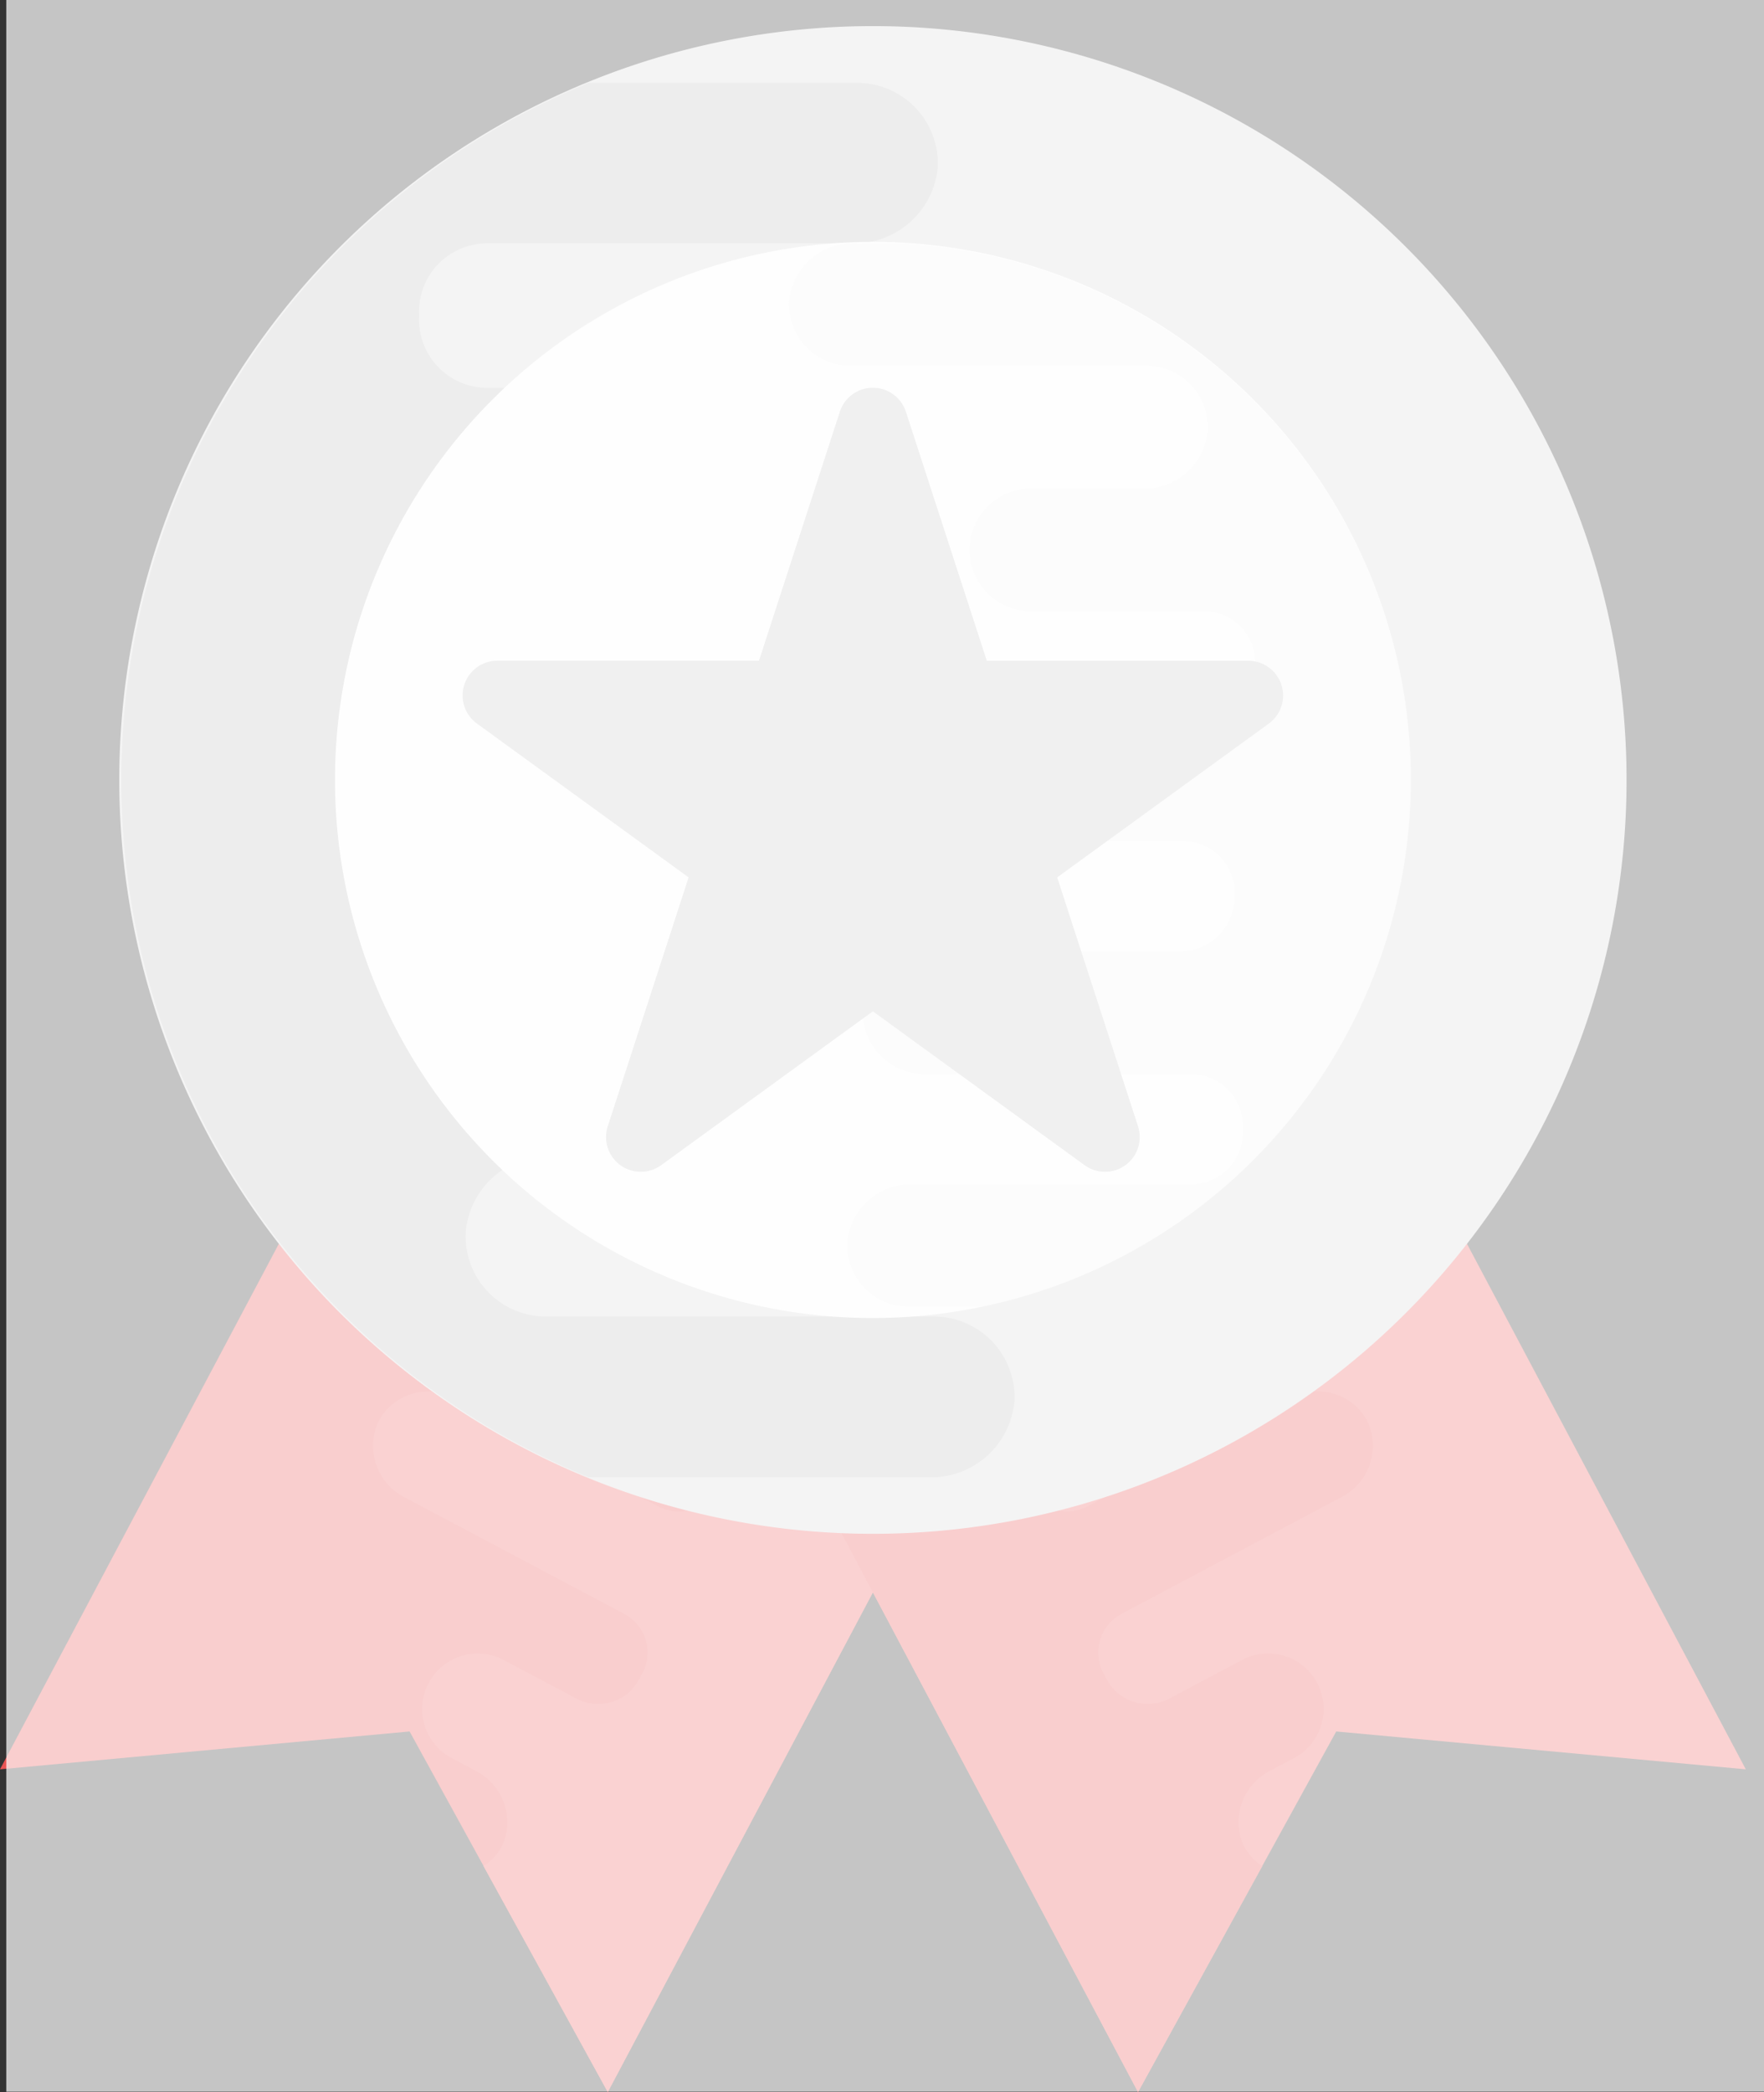 <svg xmlns="http://www.w3.org/2000/svg" width="58.207" height="69.013" viewBox="0 0 58.207 69.013">
  <rect x="0" y="0" width="58.207" height="69.013" fill="#333333" stroke="none"/>
  <g id="Grupo_112" data-name="Grupo 112" transform="translate(-24.793 -173)">
    <g id="medal" transform="translate(24.793 173.861)">
      <path id="Trazado_57" data-name="Trazado 57" d="M54.475,221.248,39.592,249.289l13.515-1.249,6.541,11.894,14.883-28.041Z" transform="translate(-39.592 -191.784)" fill="#e95454"/>
      <g id="Grupo_83" data-name="Grupo 83" transform="translate(12.296 29.464)">
        <path id="Trazado_58" data-name="Trazado 58" d="M136.213,281.4a1.9,1.9,0,0,0-.893-2.433l-.857-.456a1.832,1.832,0,0,1,1.762-3.211l2.421,1.285a1.528,1.528,0,0,0,2.071-.644l.06-.115a1.445,1.445,0,0,0-.556-2.037l-7.24-3.842a1.906,1.906,0,0,1-.9-2.435,1.836,1.836,0,0,1,2.523-.844l6.716,3.565a1.545,1.545,0,0,0,2.082-.639l.038-.1.011-.021a1.608,1.608,0,0,0-.663-2.188l-3.767-2a1.906,1.906,0,0,1-.9-2.446,1.844,1.844,0,0,1,2.523-.844l4.161,2.21a1.554,1.554,0,0,0,2.109-.716,8.3,8.3,0,0,1,.021-.043,1.551,1.551,0,0,0-.59-2.148l-4.49-2.382a1.9,1.9,0,0,1-.893-2.429,1.836,1.836,0,0,1,2.523-.844l11.076,5.879-14.883,28.041-4.1-7.456A1.743,1.743,0,0,0,136.213,281.4Z" transform="translate(-131.92 -250.876)" fill="#ed6362"/>
        <path id="Trazado_59" data-name="Trazado 59" d="M229.857,221.248l14.883,28.041-13.515-1.249-6.541,11.894L209.8,231.893Z" transform="translate(-199.429 -221.248)" fill="#ed6362"/>
      </g>
      <path id="Trazado_60" data-name="Trazado 60" d="M228.166,281.411a1.9,1.9,0,0,1,.893-2.433l.857-.456a1.832,1.832,0,0,0-1.762-3.211l-2.421,1.285a1.528,1.528,0,0,1-2.071-.643l-.06-.115a1.445,1.445,0,0,1,.556-2.037l7.243-3.844a1.906,1.906,0,0,0,.9-2.435,1.836,1.836,0,0,0-2.523-.844l-6.716,3.565a1.545,1.545,0,0,1-2.082-.639l-.038-.1-.011-.021a1.608,1.608,0,0,1,.663-2.188l3.767-2a1.906,1.906,0,0,0,.9-2.446,1.844,1.844,0,0,0-2.523-.844l-4.166,2.214a1.554,1.554,0,0,1-2.109-.716.1.1,0,0,1-.011-.021.1.1,0,0,1-.011-.021,1.551,1.551,0,0,1,.59-2.148l4.49-2.382a1.9,1.9,0,0,0,.893-2.429,1.836,1.836,0,0,0-2.523-.844l-11.076,5.879L224.7,289.578l4.1-7.456A1.774,1.774,0,0,1,228.166,281.411Z" transform="translate(-187.147 -221.426)" fill="#e95454"/>
      <path id="Trazado_65" data-name="Trazado 65" d="M24.868,0A24.868,24.868,0,1,1,0,24.868,24.868,24.868,0,0,1,24.868,0Z" transform="translate(3.936 0)" fill="#d9d9d9"/>
      <path id="Trazado_61" data-name="Trazado 61" d="M97.857,34.164H82.1a2.24,2.24,0,0,1-2.231-2.231l.017-.153v-.034a2.329,2.329,0,0,1,2.333-2.35H93.139a2.763,2.763,0,0,0,2.81-2.521,2.671,2.671,0,0,0-2.657-2.793H81.723a2.252,2.252,0,0,1-2.214-2.35v-.068a2.252,2.252,0,0,1,2.214-2.35H93.829a2.757,2.757,0,0,0,2.793-2.5,2.661,2.661,0,0,0-2.657-2.793H85.1a24.865,24.865,0,0,0,0,46H96.359a2.757,2.757,0,0,0,2.793-2.5A2.659,2.659,0,0,0,96.5,54.718l-12.806,0a2.65,2.65,0,0,1-2.646-2.793,2.752,2.752,0,0,1,2.8-2.508H88.8a2.653,2.653,0,0,0-.077-5.306H81.2a2.213,2.213,0,0,1-2.214-2.231V41.69a2.1,2.1,0,0,1,2.095-2.231H97.7a2.761,2.761,0,0,0,2.81-2.5A2.661,2.661,0,0,0,97.857,34.164Z" transform="translate(-65.68 -12.149)" fill="#bfbfbf"/>
      <path id="Trazado_62" data-name="Trazado 62" d="M140.335,88.941a17.75,17.75,0,1,1,17.751-17.749A17.772,17.772,0,0,1,140.335,88.941Z" transform="translate(-111.532 -46.323)" fill="#fdfdfd"/>
      <path id="Trazado_63" data-name="Trazado 63" d="M248.848,71.524a17.76,17.76,0,0,0-16.733-17.7h-1.653a2.1,2.1,0,0,0-2.131,1.909,2.03,2.03,0,0,0,2.026,2.131l9.767,0A2.02,2.02,0,0,1,242.142,60a2.1,2.1,0,0,1-2.133,1.913h-3.786a2.024,2.024,0,0,0,.058,4.046h5.74a1.687,1.687,0,0,1,1.688,1.7V67.8a1.6,1.6,0,0,1-1.6,1.7H229.434a2.107,2.107,0,0,0-2.144,1.909,2.03,2.03,0,0,0,2.026,2.131h12.017a1.706,1.706,0,0,1,1.7,1.7l-.013.117v.026a1.777,1.777,0,0,1-1.779,1.792h-8.331a2.108,2.108,0,0,0-2.144,1.922,2.038,2.038,0,0,0,2.026,2.131h8.823a1.717,1.717,0,0,1,1.688,1.792v.051a1.717,1.717,0,0,1-1.688,1.792h-9.233a2.1,2.1,0,0,0-2.131,1.909,2.029,2.029,0,0,0,2.026,2.131h2.435A17.78,17.78,0,0,0,248.848,71.524Z" transform="translate(-202.293 -46.656)" fill="#d3d3d3" opacity="0.2"/>
      <path id="Trazado_64" data-name="Trazado 64" d="M180.134,98.615H171.5L168.83,90.4a1.146,1.146,0,0,0-2.18,0l-2.668,8.212h-8.634a1.146,1.146,0,0,0-.673,2.073l6.985,5.075-2.668,8.212a1.146,1.146,0,0,0,1.764,1.281l6.985-5.075,6.985,5.075a1.146,1.146,0,0,0,1.764-1.281l-2.668-8.212,6.985-5.075A1.146,1.146,0,0,0,180.134,98.615Z" transform="translate(-138.938 -77.678)" fill="#c9c9c9"/>
    </g>
    <rect id="Rectángulo_14" data-name="Rectángulo 14" width="58" height="69" transform="translate(25 173)" fill="#fff" opacity="0.714"/>
  </g>
</svg>

